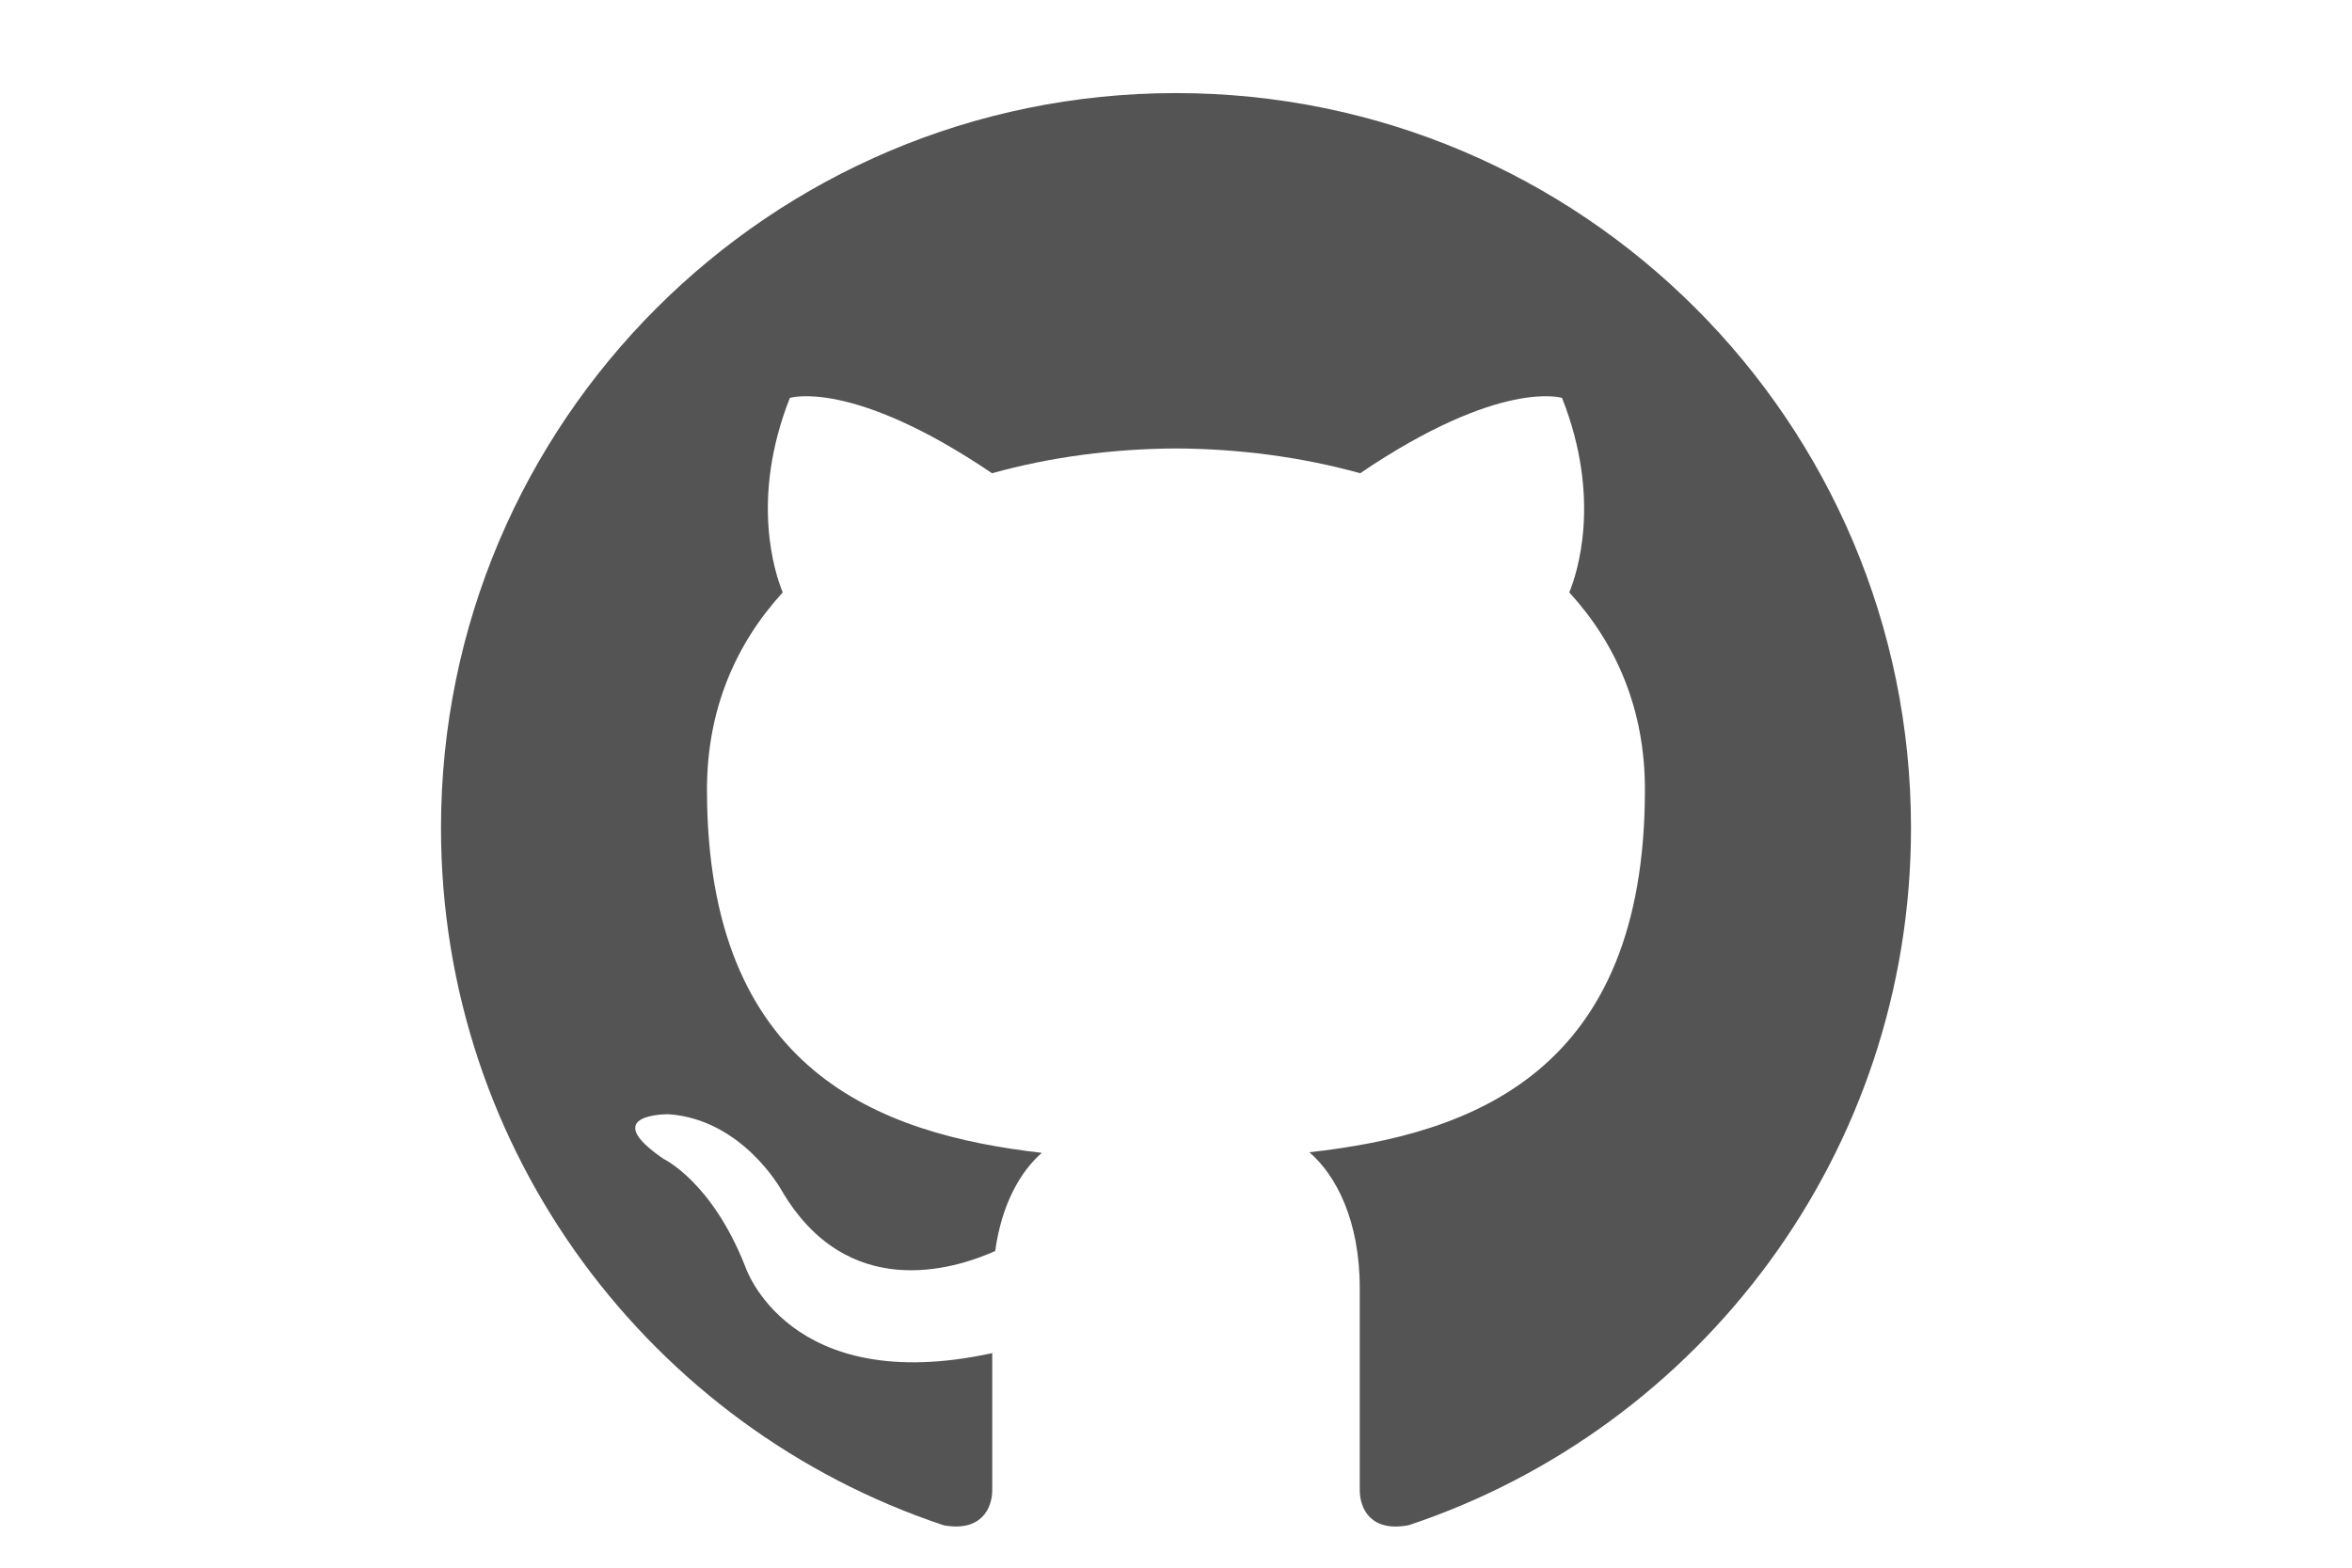 <svg width="24" height="16" viewBox="0 0 24 16" fill="none" xmlns="http://www.w3.org/2000/svg">
<path d="M12 0.95C7.859 0.95 4.5 4.308 4.5 8.45C4.5 11.764 6.649 14.575 9.629 15.567C10.004 15.636 10.125 15.404 10.125 15.206V13.81C8.039 14.264 7.604 12.925 7.604 12.925C7.263 12.058 6.771 11.828 6.771 11.828C6.091 11.362 6.823 11.372 6.823 11.372C7.576 11.425 7.973 12.145 7.973 12.145C8.641 13.291 9.727 12.96 10.155 12.768C10.222 12.284 10.416 11.953 10.631 11.766C8.966 11.575 7.214 10.932 7.214 8.059C7.214 7.24 7.508 6.571 7.987 6.046C7.909 5.856 7.652 5.093 8.06 4.061C8.06 4.061 8.69 3.86 10.123 4.83C10.721 4.663 11.363 4.58 12 4.577C12.637 4.58 13.279 4.663 13.879 4.83C15.311 3.86 15.939 4.061 15.939 4.061C16.348 5.094 16.091 5.857 16.013 6.046C16.494 6.571 16.785 7.24 16.785 8.059C16.785 10.94 15.031 11.574 13.361 11.76C13.629 11.992 13.875 12.448 13.875 13.148V15.206C13.875 15.406 13.995 15.64 14.376 15.566C17.354 14.573 19.5 11.763 19.5 8.45C19.5 4.308 16.142 0.95 12 0.95Z" fill="#545454"/>
</svg>
